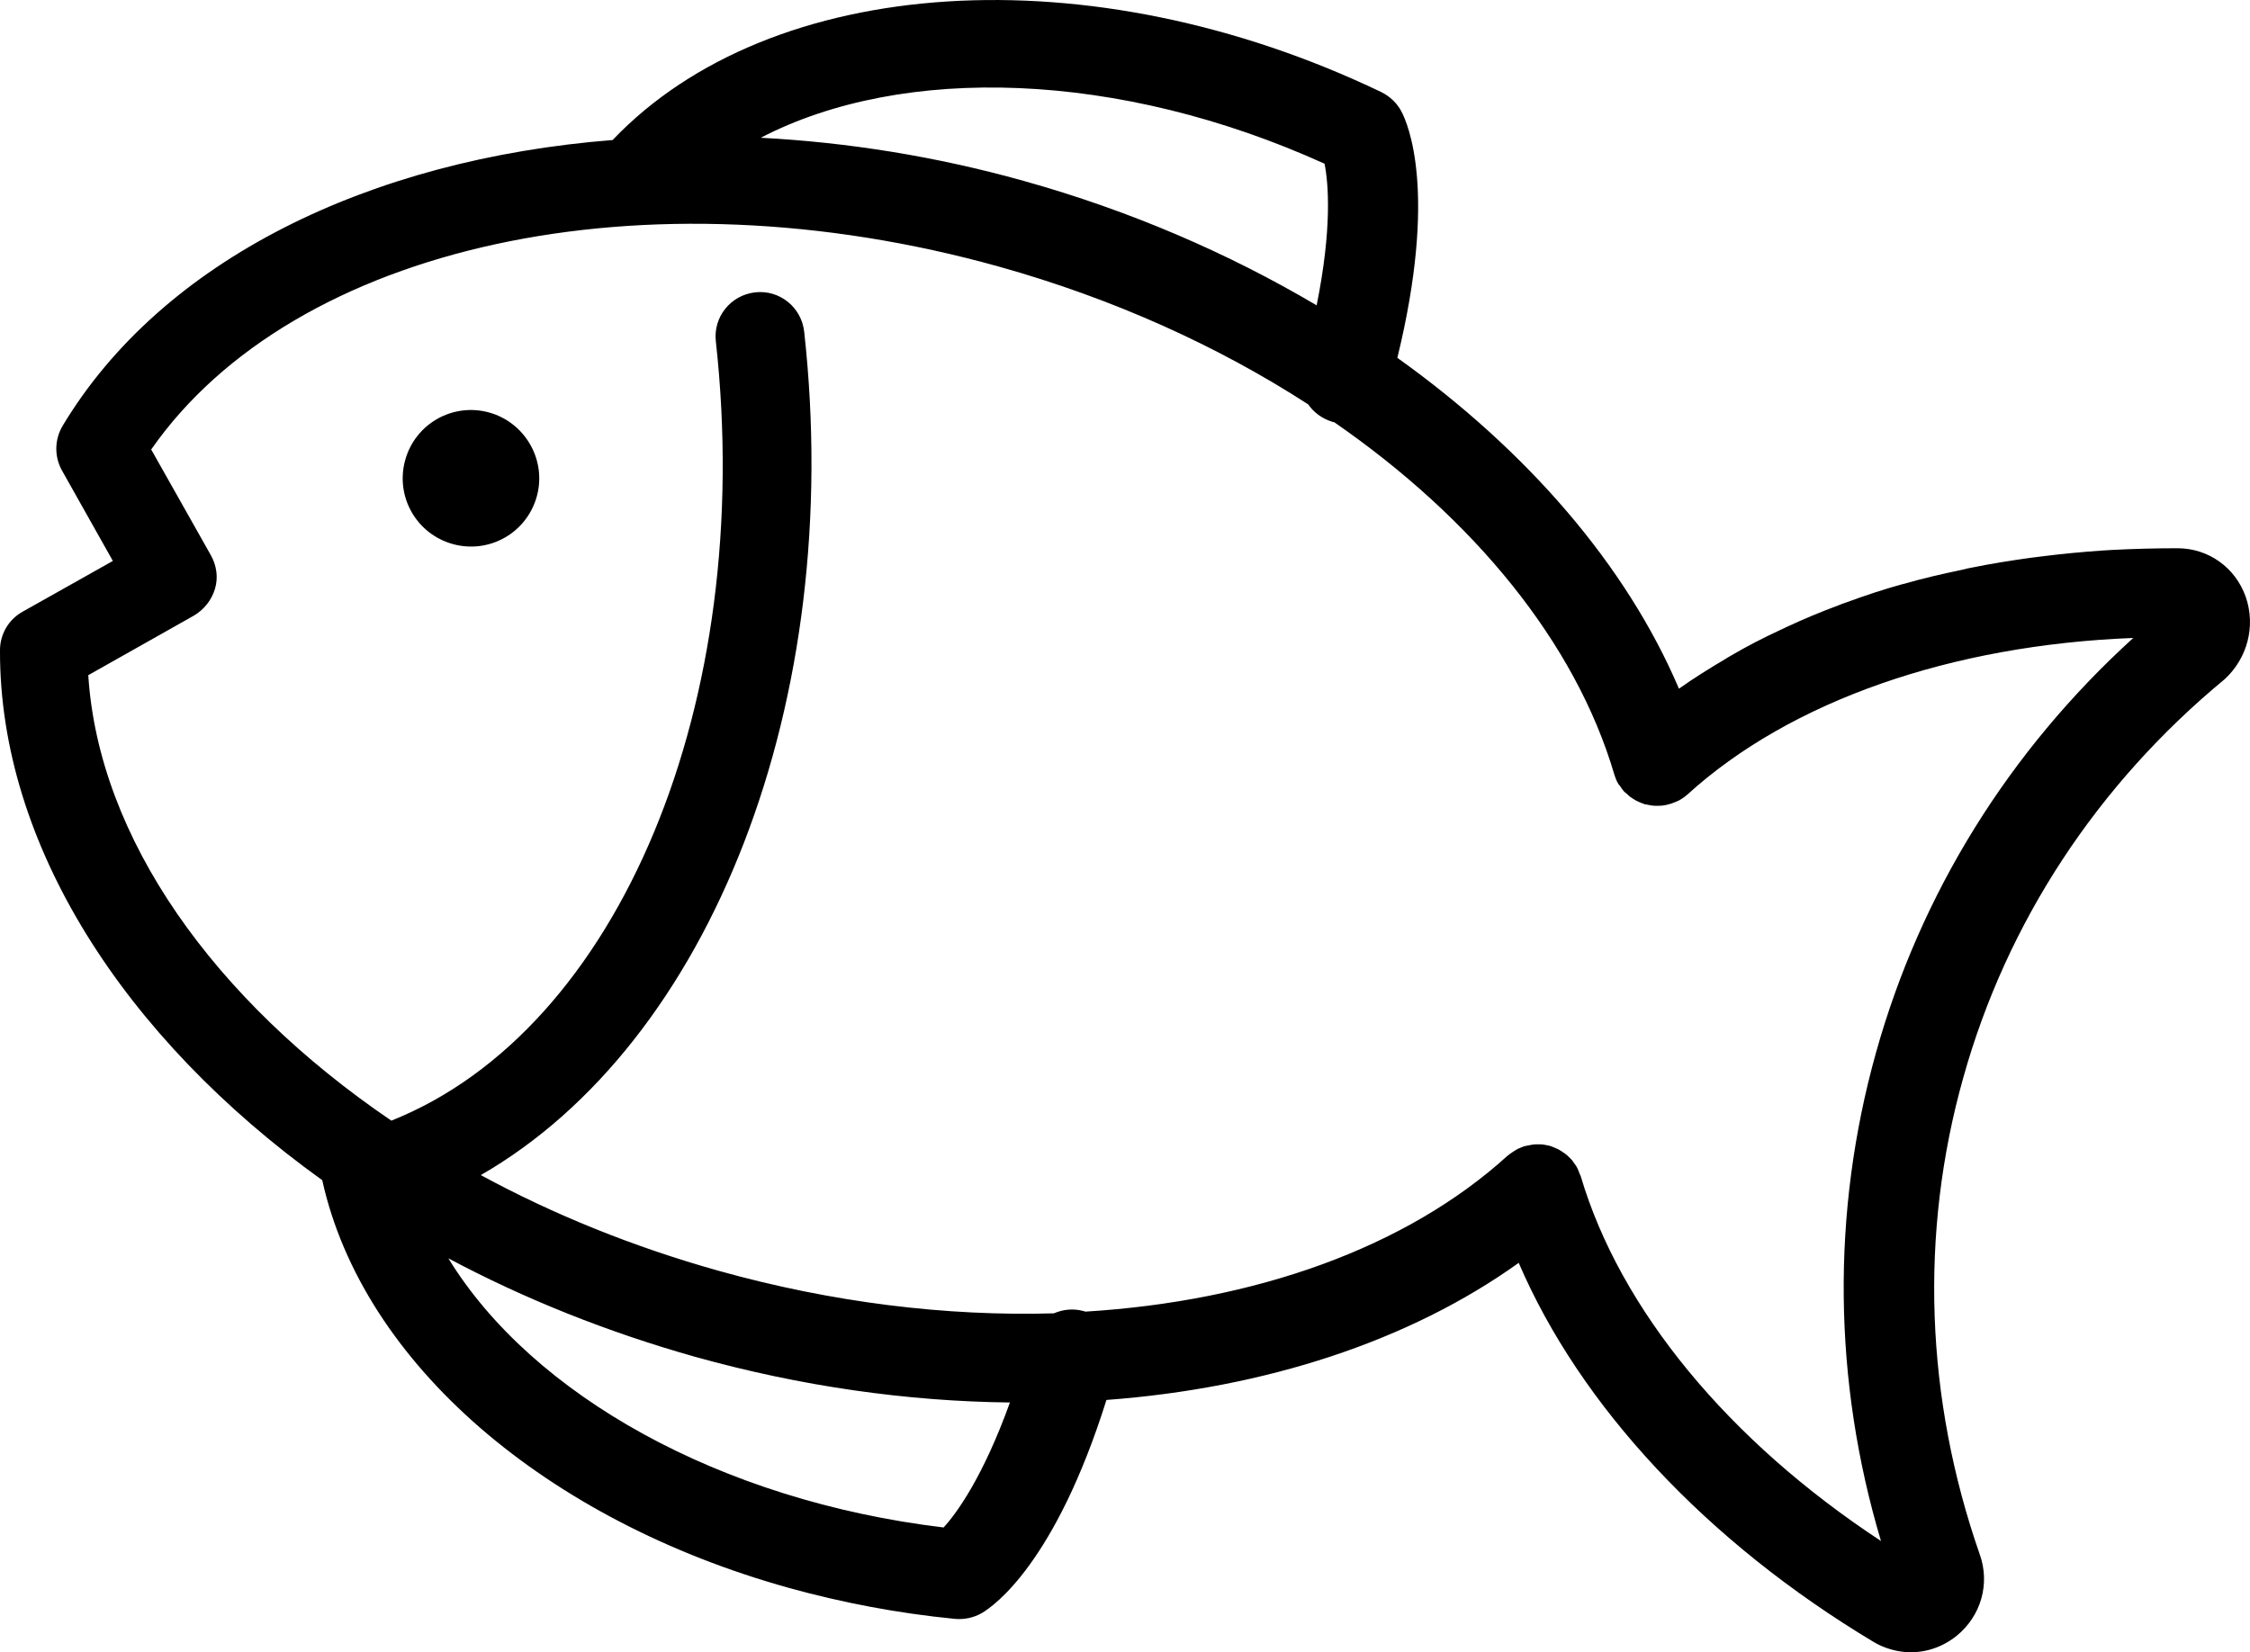 <svg xmlns="http://www.w3.org/2000/svg" version="1.1" viewBox="143.75 251.48 956.82 702.79">
 <g>
  <path d="m1098.7 505.2c-4.441-12.359-15.719-20.398-28.68-20.52-9.48 0-18.84 0.238-28.078 0.719-1.32 0.121-2.641 0.121-3.961 0.238-8.762 0.602-17.52 1.441-26.039 2.519-1.559 0.238-3.121 0.359-4.801 0.602-8.52 1.199-16.922 2.519-25.078 4.199-1.32 0.238-2.519 0.48-3.719 0.84-8.641 1.801-17.039 3.719-25.32 6.121h-0.121c-8.281 2.281-16.199 4.922-24 7.801-1.078 0.359-2.16 0.719-3.238 1.199-7.441 2.762-14.641 5.762-21.602 9-1.32 0.602-2.641 1.199-3.84 1.801-6.961 3.238-13.68 6.719-20.039 10.441-1.078 0.602-2.039 1.199-3 1.801-6.719 3.961-13.199 8.039-19.32 12.359 0 0-0.121 0-0.121 0.121-22.441-52.68-64.68-101.4-119.76-140.76 17.16-70.32 4.559-99.48 1.68-104.88-1.922-3.602-4.922-6.359-8.52-8.16-123.72-59.281-259.56-50.281-326.88 20.398-103.56 8.16-191.52 51-233.88 121.56-3.481 5.879-3.602 13.078-0.238 19.078l21.602 38.398-38.398 21.602c-6 3.359-9.602 9.602-9.602 16.441-0.238 82.32 52.559 164.64 137.04 225.36 17.281 78.121 95.398 144.72 198.36 173.4 22.441 6.238 46.199 10.801 70.68 13.199 3.961 0.359 8.039-0.48 11.52-2.519 5.281-3.121 31.199-21.48 52.922-90.602 67.559-5.039 128.76-24.961 175.32-58.32 26.16 60.961 79.922 118.68 150.96 161.28 2.398 1.441 5.039 2.519 7.68 3.238 9.359 2.641 19.559 0.602 27.602-5.879 10.32-8.398 14.281-22.078 9.84-34.559-23.16-66.359-25.68-136.44-7.078-202.68 18.48-66.238 57-124.92 111.24-169.68 9.594-8.875 13.312-22.555 8.871-35.156zm-391.68-184.08c1.68 8.398 3.238 27.48-3.359 60.238-37.559-22.199-79.441-40.32-124.56-52.922-37.68-10.559-75.359-16.441-111.84-18.359 60.598-31.438 152.4-28.559 239.76 11.043zm-162 580.08c-95.039-11.398-174.96-56.281-210.6-114.48 32.16 17.16 67.441 31.32 104.88 41.879 45.121 12.602 90.359 18.961 133.92 19.441-11.398 31.68-22.68 47.16-28.199 53.16zm270.96-149.4c0-0.121-0.121-0.238-0.238-0.48-0.238-0.602-0.48-1.199-0.719-1.801-0.238-0.602-0.48-1.199-0.84-1.801-0.238-0.359-0.48-0.84-0.84-1.199-0.48-0.719-0.84-1.32-1.441-1.922-0.121-0.121-0.121-0.238-0.238-0.238-0.238-0.238-0.48-0.48-0.719-0.719-0.602-0.602-1.078-1.078-1.801-1.559-0.48-0.359-0.961-0.602-1.441-0.961-0.602-0.359-1.078-0.719-1.68-0.961-0.602-0.238-1.078-0.48-1.68-0.719-0.602-0.238-1.199-0.48-1.68-0.602-0.602-0.121-1.199-0.238-1.801-0.359-0.602-0.121-1.199-0.238-1.801-0.238h-1.801c-0.602 0-1.199 0-1.801 0.121-0.719 0.121-1.32 0.238-1.922 0.359-0.359 0.121-0.84 0.121-1.199 0.238-0.121 0-0.238 0.121-0.48 0.121-0.602 0.238-1.199 0.48-1.801 0.719s-1.199 0.48-1.68 0.84c-0.48 0.238-0.84 0.602-1.32 0.84-0.602 0.48-1.32 0.84-1.801 1.32-0.121 0.121-0.238 0.121-0.359 0.238-43.32 39.359-107.4 61.922-179.64 66.359-0.238-0.121-0.48-0.238-0.719-0.238-4.32-1.199-8.762-0.719-12.602 0.961-45.719 1.32-94.199-4.559-142.68-18.121-36.359-10.199-70.32-24-101.04-40.68 97.801-56.281 154.92-201.48 137.52-358.8-1.199-10.441-10.559-17.879-20.879-16.68-10.441 1.199-17.879 10.559-16.68 20.879 16.922 153.36-41.039 292.8-138 331.44-75.359-51.238-124.44-120.12-128.88-189.48l44.879-25.32c4.32-2.519 7.559-6.602 9-11.398 1.441-4.801 0.719-9.961-1.801-14.398l-25.32-44.879c60.719-87.121 209.88-119.88 360.6-77.762 48.48 13.559 93 33.719 131.4 58.559 2.398 3.481 6 6.121 10.32 7.441 0.238 0.121 0.48 0.121 0.719 0.121 59.52 41.16 102.6 93.719 119.16 149.88 0 0.121 0.121 0.238 0.121 0.359 0.48 1.441 0.961 2.762 1.801 3.961 0.121 0.121 0.238 0.238 0.359 0.359 0.602 0.961 1.199 1.801 1.922 2.641 0.121 0.121 0.238 0.238 0.48 0.359 0.359 0.359 0.719 0.602 1.078 0.961 0.719 0.719 1.559 1.32 2.398 1.801 0.359 0.238 0.84 0.48 1.199 0.719 0.961 0.48 2.039 0.961 3.121 1.32 0.238 0.121 0.48 0.238 0.719 0.238h0.238c1.441 0.359 2.879 0.602 4.32 0.602h0.961c1.078 0 2.281-0.121 3.359-0.359 0.48-0.121 0.84-0.238 1.32-0.359 1.078-0.238 2.039-0.719 3-1.078 0.359-0.121 0.719-0.359 1.078-0.48 1.32-0.719 2.519-1.559 3.602-2.519 43.801-39.84 112.2-63.602 189.6-66.602-52.801 48-90.48 108.6-109.44 176.52-18.961 67.922-18.238 139.32 2.16 207.6-64.797-42.605-110.88-98.406-127.68-155.16z"/>
  <path d="m351.84 426.96c-15.48-4.32-31.441 4.68-35.762 20.16-4.32 15.48 4.68 31.441 20.16 35.762 15.48 4.32 31.441-4.68 35.762-20.16 4.32-15.363-4.801-31.441-20.16-35.762z"/>
 </g>
</svg>